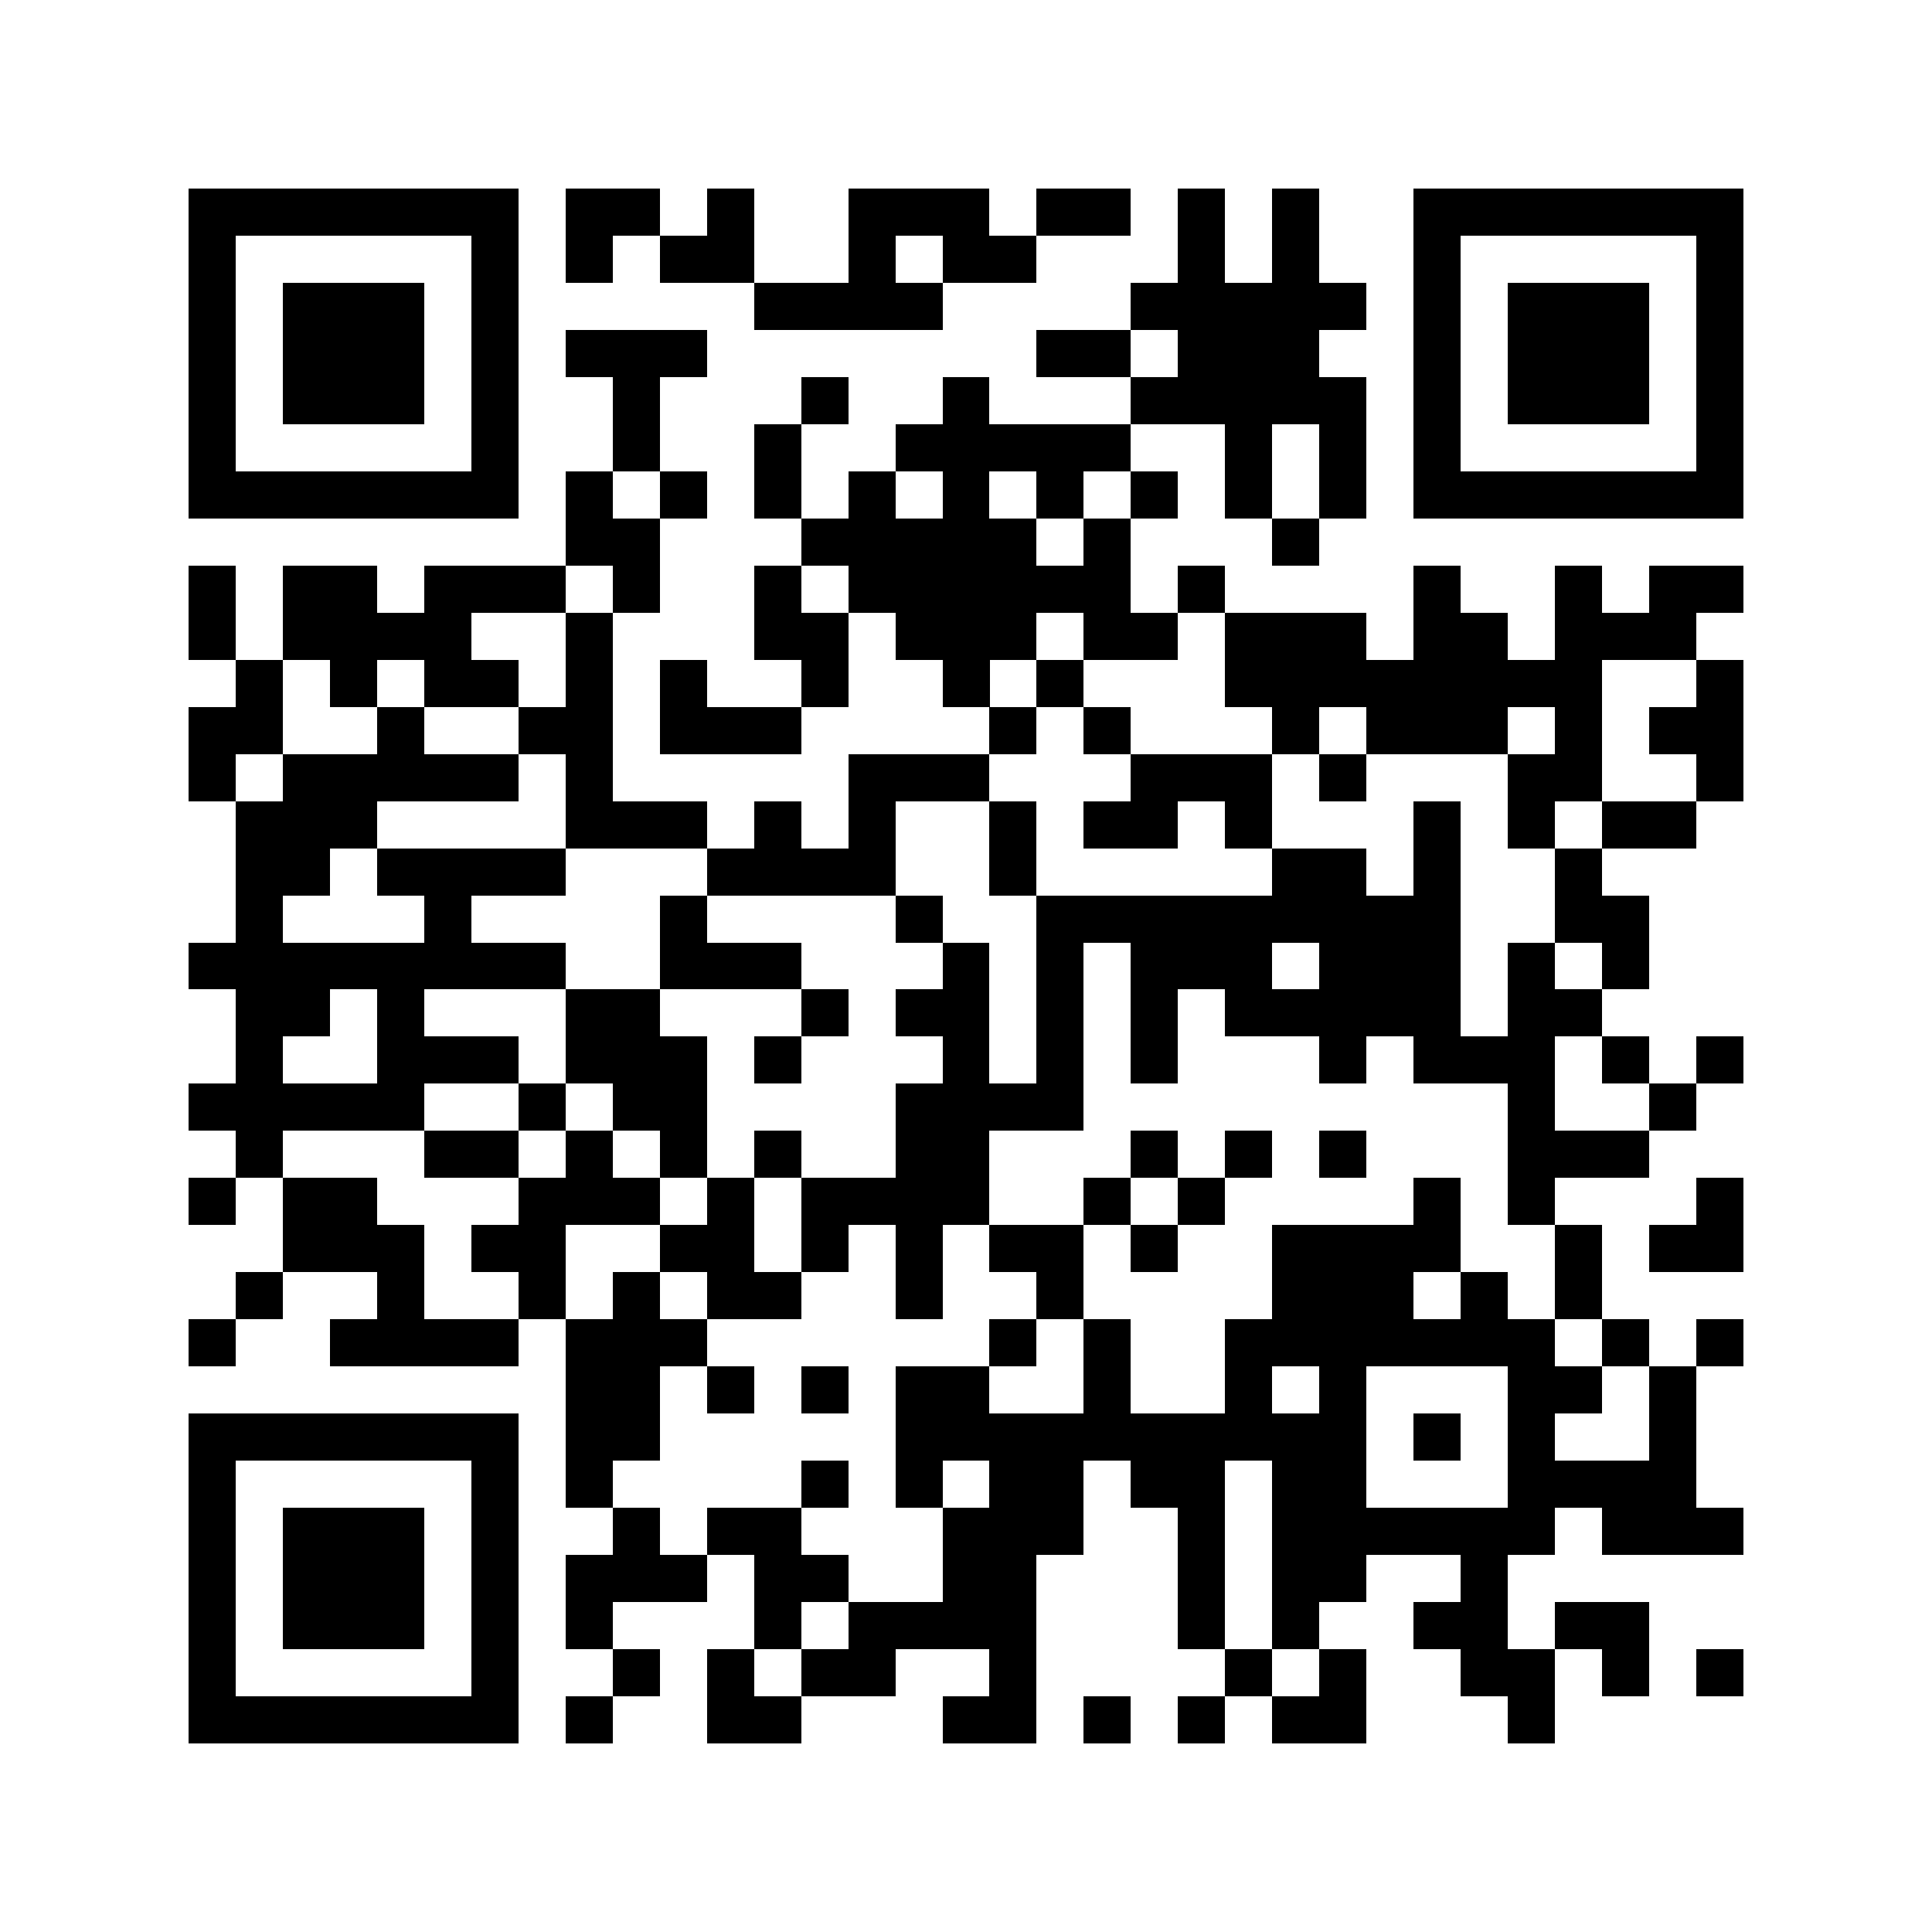 <svg xmlns="http://www.w3.org/2000/svg" viewBox="0 0 41 41" shape-rendering="crispEdges"><path fill="#ffffff" d="M0 0h41v41H0z"/><path stroke="#000000" d="M4 4.5h7m1 0h2m1 0h1m2 0h3m1 0h2m1 0h1m1 0h1m2 0h7M4 5.5h1m5 0h1m1 0h1m1 0h2m2 0h1m1 0h2m3 0h1m1 0h1m2 0h1m5 0h1M4 6.5h1m1 0h3m1 0h1m5 0h4m4 0h5m1 0h1m1 0h3m1 0h1M4 7.5h1m1 0h3m1 0h1m1 0h3m7 0h2m1 0h3m2 0h1m1 0h3m1 0h1M4 8.5h1m1 0h3m1 0h1m2 0h1m3 0h1m2 0h1m3 0h5m1 0h1m1 0h3m1 0h1M4 9.5h1m5 0h1m2 0h1m2 0h1m2 0h5m2 0h1m1 0h1m1 0h1m5 0h1M4 10.5h7m1 0h1m1 0h1m1 0h1m1 0h1m1 0h1m1 0h1m1 0h1m1 0h1m1 0h1m1 0h7M12 11.5h2m3 0h5m1 0h1m3 0h1M4 12.5h1m1 0h2m1 0h3m1 0h1m2 0h1m1 0h6m1 0h1m4 0h1m2 0h1m1 0h2M4 13.5h1m1 0h4m2 0h1m3 0h2m1 0h3m1 0h2m1 0h3m1 0h2m1 0h3M5 14.5h1m1 0h1m1 0h2m1 0h1m1 0h1m2 0h1m2 0h1m1 0h1m3 0h8m2 0h1M4 15.5h2m2 0h1m2 0h2m1 0h3m4 0h1m1 0h1m3 0h1m1 0h3m1 0h1m1 0h2M4 16.5h1m1 0h5m1 0h1m5 0h3m3 0h3m1 0h1m3 0h2m2 0h1M5 17.5h3m4 0h3m1 0h1m1 0h1m2 0h1m1 0h2m1 0h1m3 0h1m1 0h1m1 0h2M5 18.5h2m1 0h4m3 0h4m2 0h1m5 0h2m1 0h1m2 0h1M5 19.5h1m3 0h1m4 0h1m4 0h1m2 0h9m2 0h2M4 20.5h8m2 0h3m3 0h1m1 0h1m1 0h3m1 0h3m1 0h1m1 0h1M5 21.5h2m1 0h1m3 0h2m3 0h1m1 0h2m1 0h1m1 0h1m1 0h5m1 0h2M5 22.5h1m2 0h3m1 0h3m1 0h1m3 0h1m1 0h1m1 0h1m3 0h1m1 0h3m1 0h1m1 0h1M4 23.5h5m2 0h1m1 0h2m4 0h4m9 0h1m2 0h1M5 24.5h1m3 0h2m1 0h1m1 0h1m1 0h1m2 0h2m3 0h1m1 0h1m1 0h1m3 0h3M4 25.5h1m1 0h2m3 0h3m1 0h1m1 0h4m2 0h1m1 0h1m4 0h1m1 0h1m3 0h1M6 26.5h3m1 0h2m2 0h2m1 0h1m1 0h1m1 0h2m1 0h1m2 0h4m2 0h1m1 0h2M5 27.5h1m2 0h1m2 0h1m1 0h1m1 0h2m2 0h1m2 0h1m4 0h3m1 0h1m1 0h1M4 28.5h1m2 0h4m1 0h3m6 0h1m1 0h1m2 0h7m1 0h1m1 0h1M12 29.5h2m1 0h1m1 0h1m1 0h2m2 0h1m2 0h1m1 0h1m3 0h2m1 0h1M4 30.5h7m1 0h2m5 0h10m1 0h1m1 0h1m2 0h1M4 31.5h1m5 0h1m1 0h1m4 0h1m1 0h1m1 0h2m1 0h2m1 0h2m3 0h4M4 32.5h1m1 0h3m1 0h1m2 0h1m1 0h2m3 0h3m2 0h1m1 0h6m1 0h3M4 33.5h1m1 0h3m1 0h1m1 0h3m1 0h2m2 0h2m3 0h1m1 0h2m2 0h1M4 34.5h1m1 0h3m1 0h1m1 0h1m3 0h1m1 0h4m3 0h1m1 0h1m2 0h2m1 0h2M4 35.5h1m5 0h1m2 0h1m1 0h1m1 0h2m2 0h1m4 0h1m1 0h1m2 0h2m1 0h1m1 0h1M4 36.5h7m1 0h1m2 0h2m3 0h2m1 0h1m1 0h1m1 0h2m3 0h1"/></svg>
